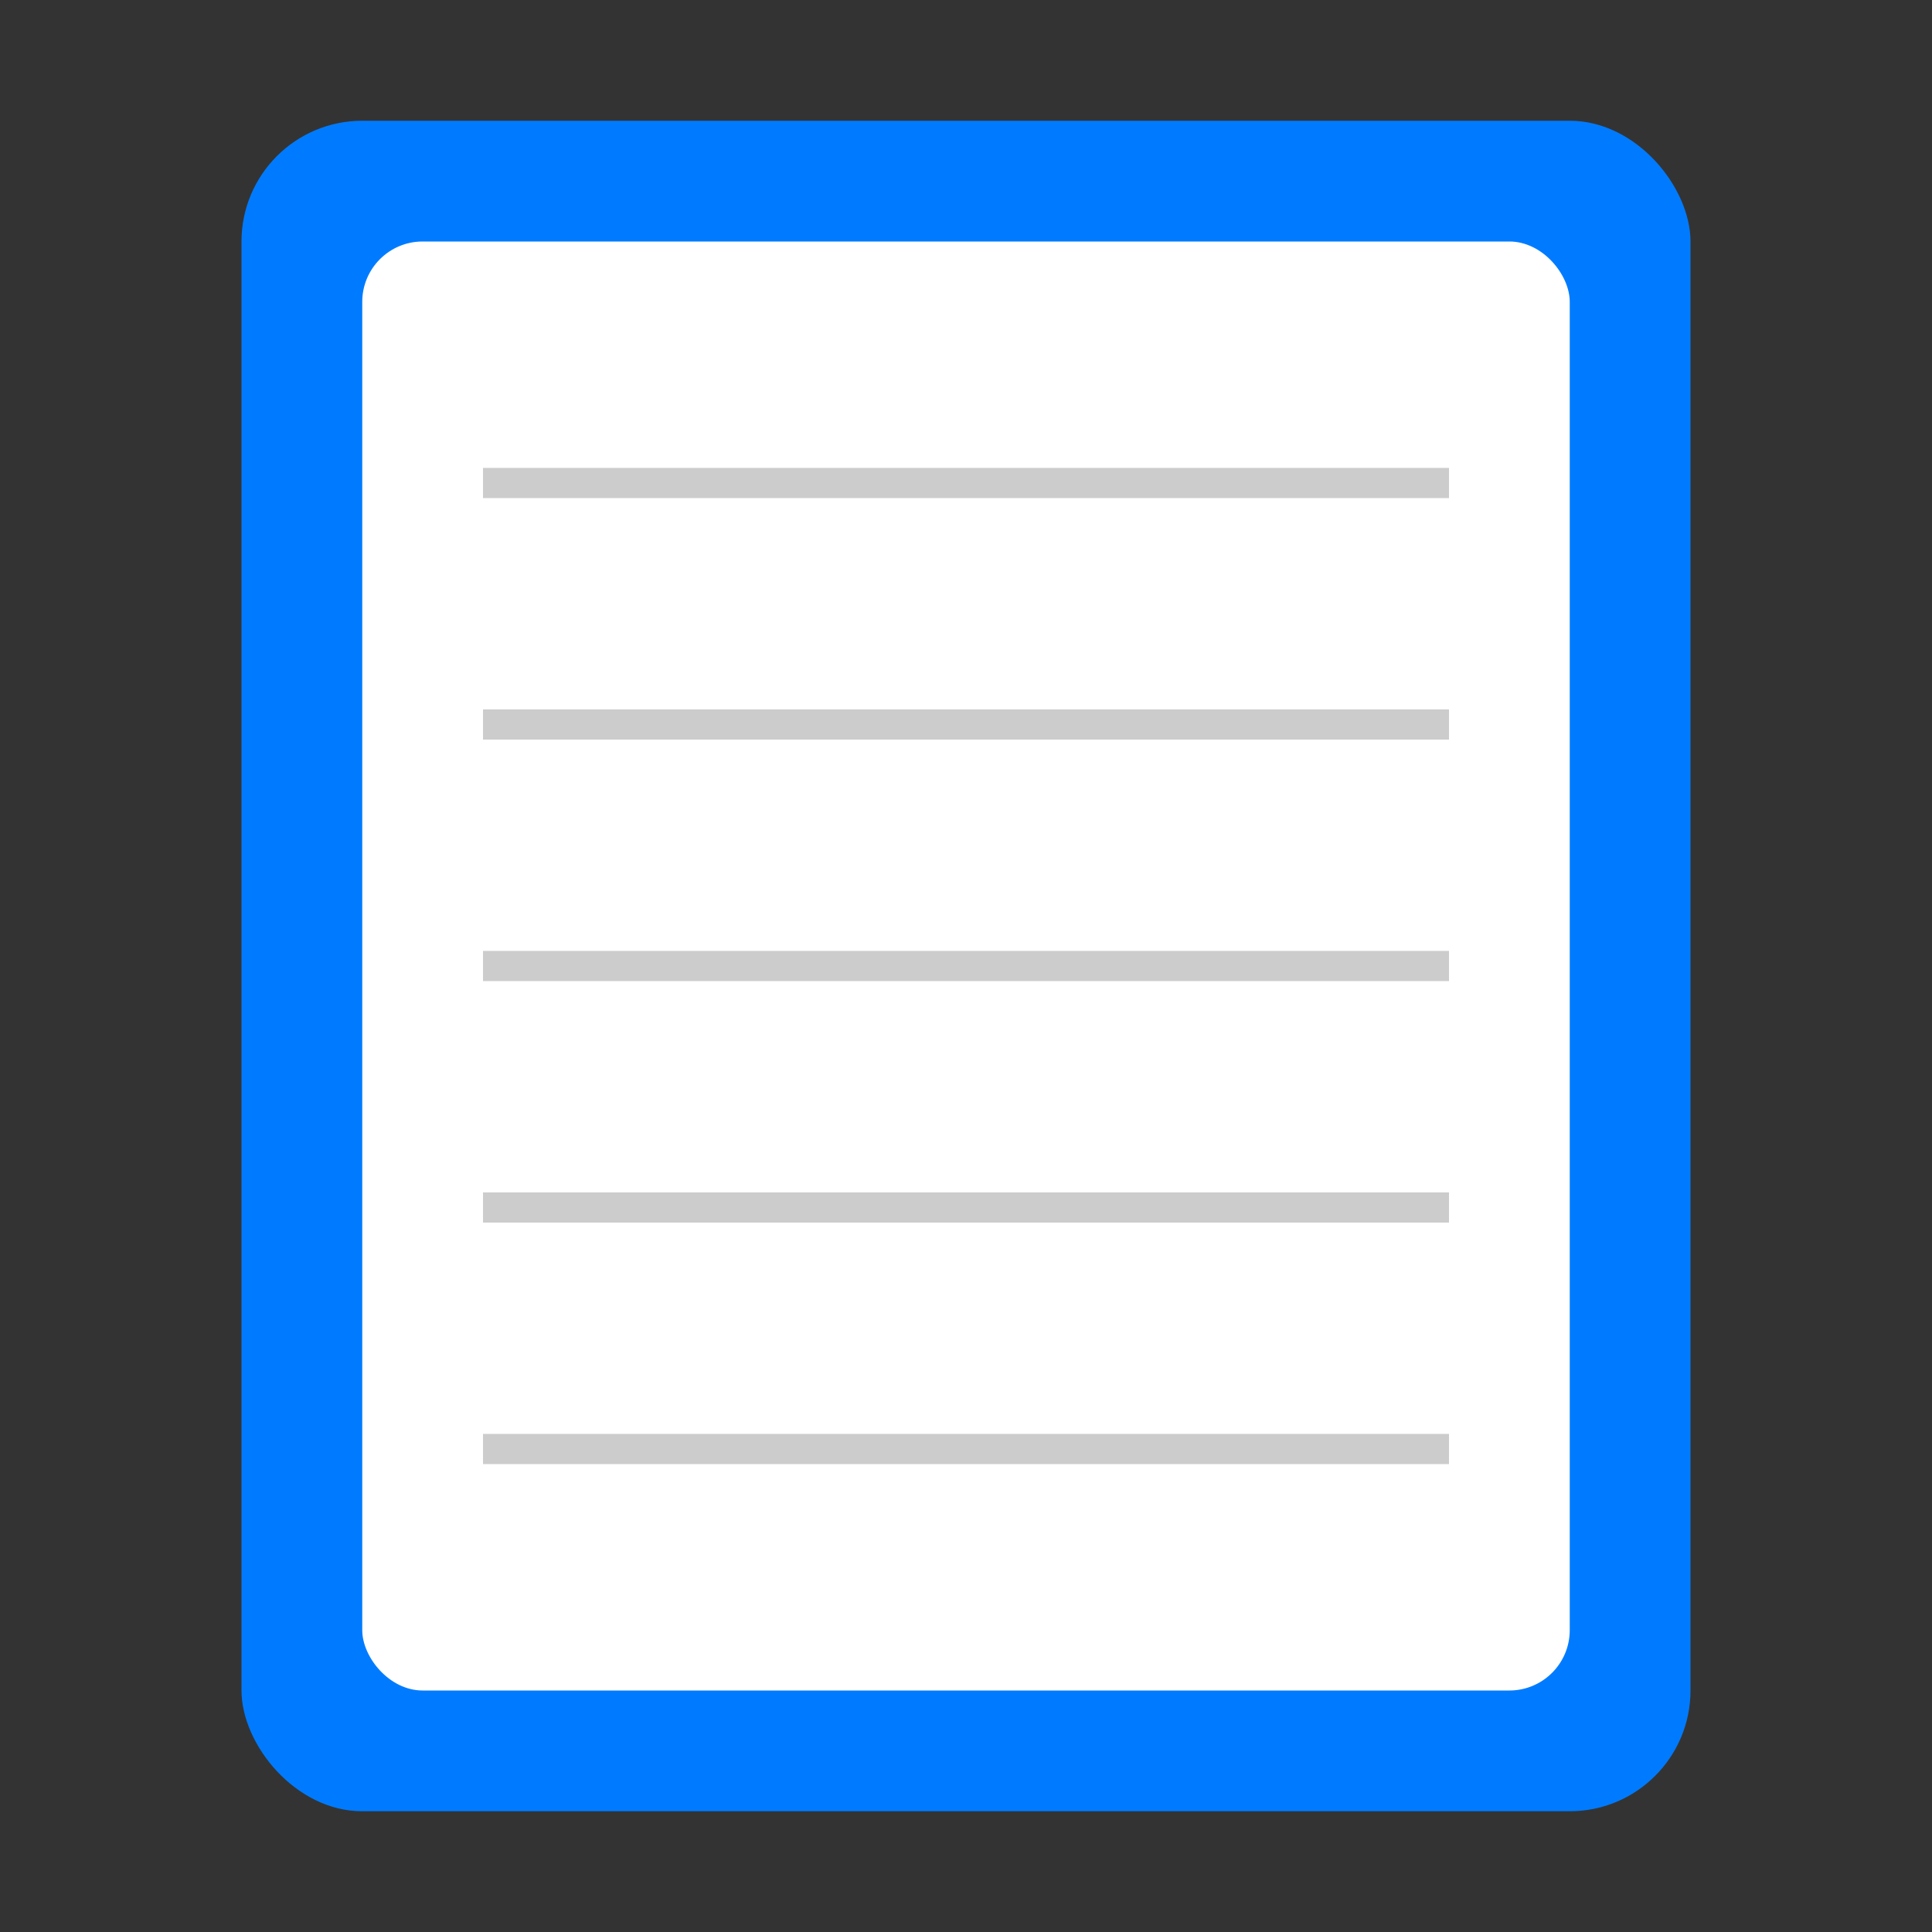 <svg xmlns="http://www.w3.org/2000/svg" width="64" height="64" viewBox="0 0 64 64" fill="none">
  <rect x="0" y="0" width="64" height="64" fill="#333333" stroke="none"/>
  <rect x="8" y="4" width="48" height="56" rx="4" fill="#007BFF" />
  <rect x="12" y="8" width="40" height="48" rx="2" fill="#FFFFFF" />
  <line x1="16" y1="16" x2="48" y2="16" stroke="#CCCCCC" stroke-width="1" />
  <line x1="16" y1="24" x2="48" y2="24" stroke="#CCCCCC" stroke-width="1" />
  <line x1="16" y1="32" x2="48" y2="32" stroke="#CCCCCC" stroke-width="1" />
  <line x1="16" y1="40" x2="48" y2="40" stroke="#CCCCCC" stroke-width="1" />
  <line x1="16" y1="48" x2="48" y2="48" stroke="#CCCCCC" stroke-width="1" />
</svg>